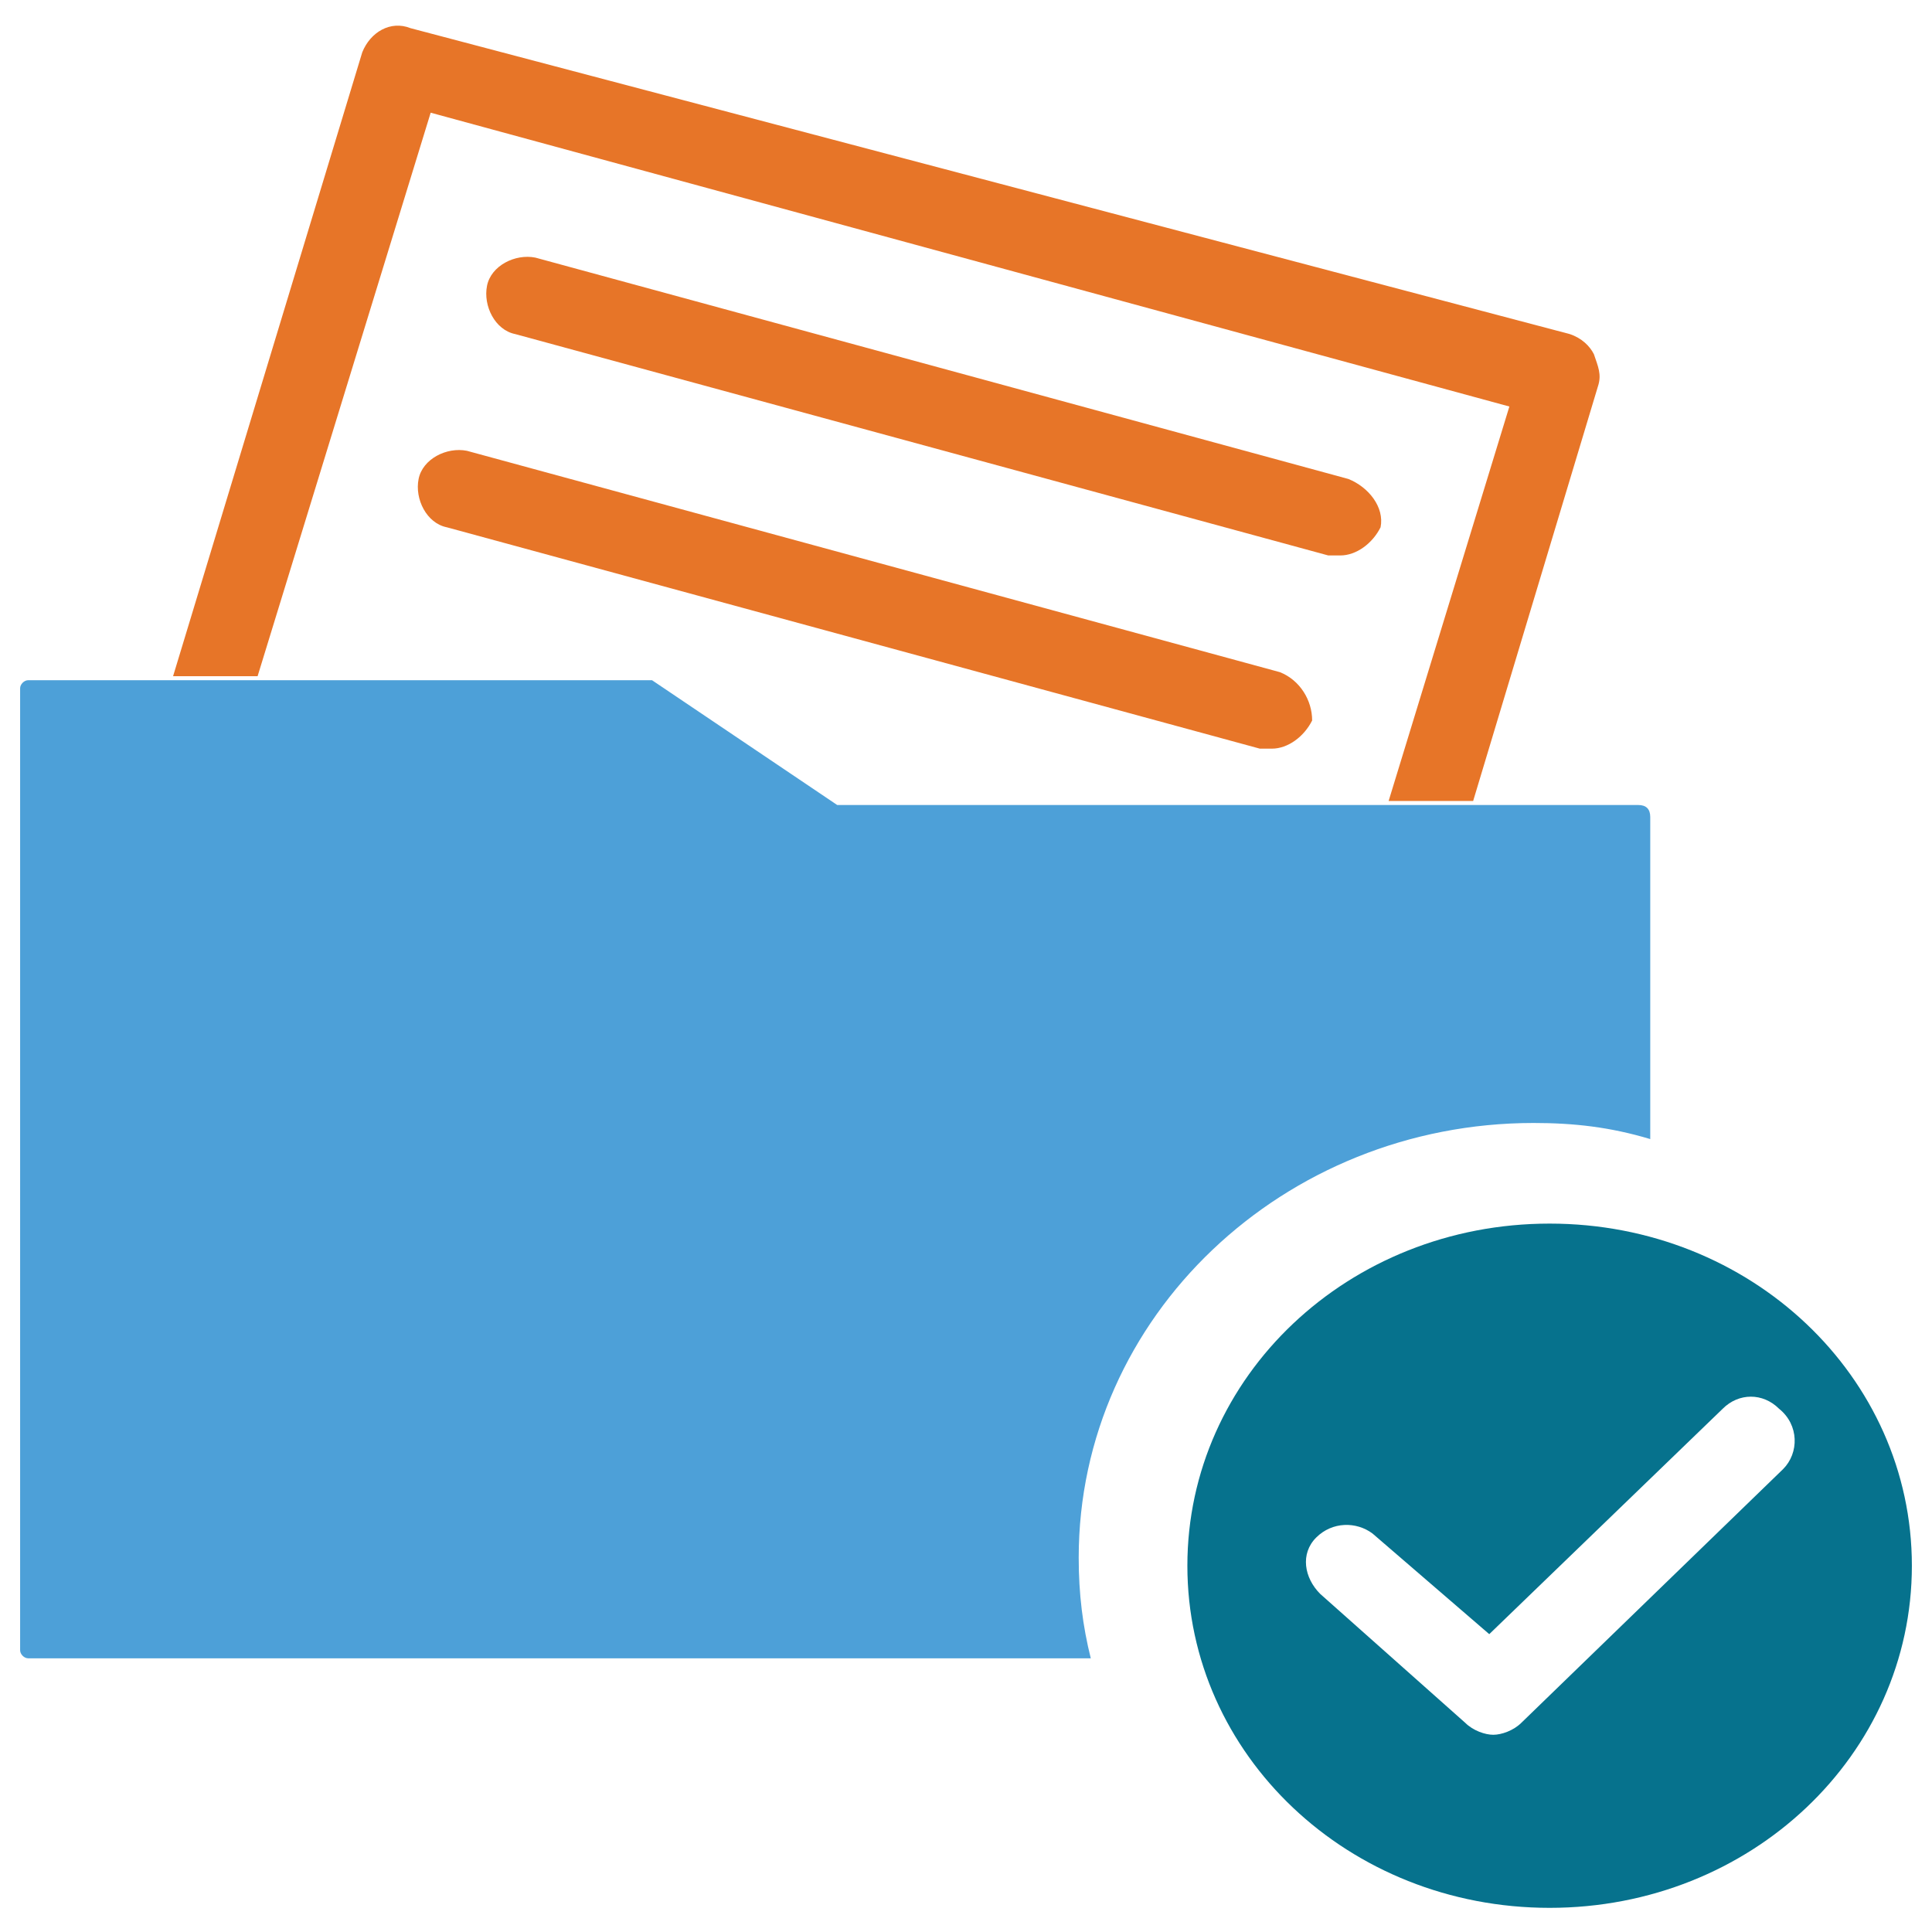 <?xml version="1.0" encoding="utf-8"?>
<!-- Generator: Adobe Illustrator 18.0.0, SVG Export Plug-In . SVG Version: 6.00 Build 0)  -->
<!DOCTYPE svg PUBLIC "-//W3C//DTD SVG 1.1//EN" "http://www.w3.org/Graphics/SVG/1.1/DTD/svg11.dtd">
<svg version="1.1" id="Layer_1" xmlns="http://www.w3.org/2000/svg" xmlns:xlink="http://www.w3.org/1999/xlink" x="0px" y="0px"
	 viewBox="0 0 48 48" enable-background="new 0 0 48 48" xml:space="preserve">
<g>
	<path fill="#E77528" d="M33.5,11.9L13.3,6.4c-0.5-0.1-1.1,0.2-1.2,0.7c-0.1,0.5,0.2,1.1,0.7,1.2L33,13.8c0.1,0,0.2,0,0.3,0
		c0.4,0,0.8-0.3,1-0.7C34.4,12.6,34,12.1,33.5,11.9z"/>
	<path fill="#E77528" d="M31.8,16.7l-20.2-5.5c-0.5-0.1-1.1,0.2-1.2,0.7c-0.1,0.5,0.2,1.1,0.7,1.2l20.2,5.5c0.1,0,0.2,0,0.3,0
		c0.4,0,0.8-0.3,1-0.7C32.6,17.4,32.3,16.9,31.8,16.7z"/>
	<path fill="#E77528" d="M10.7,2.8l26.8,7.3l-3,9.8l2.1,0l3.1-10.3c0.1-0.3,0-0.5-0.1-0.8c-0.1-0.2-0.3-0.4-0.6-0.5L10.2,0.7
		C9.7,0.5,9.2,0.8,9,1.3L4.3,16.8c0,0,0,0,0,0h2.1L10.7,2.8z"/>
	<path fill="#4DA0D8" d="M40.7,20h-4.1l-2.1,0c0,0,0,0,0,0H20.8l-4.6-3.1c0,0-0.1,0-0.1,0H6.4H4.3H0.7c-0.1,0-0.2,0.1-0.2,0.2V41
		c0,0.1,0.1,0.2,0.2,0.2h26.4c-0.2-0.8-0.3-1.6-0.3-2.5c0-6,5.1-10.8,11.3-10.8c1,0,1.9,0.1,2.9,0.4v-8C41,20.1,40.9,20,40.7,20z"/>
	<path fill="#06728D" d="M38.5,30.4c-5,0-9,3.8-9,8.5c0,4.7,4,8.5,9,8.5c5,0,9-3.8,9-8.5C47.5,34.2,43.5,30.4,38.5,30.4z M44.3,36.5
		l-6.5,6.3c-0.2,0.2-0.5,0.3-0.7,0.3c-0.2,0-0.5-0.1-0.7-0.3l-3.6-3.2c-0.4-0.4-0.5-1-0.1-1.4c0.4-0.4,1-0.4,1.4-0.1l2.9,2.5
		l5.8-5.6c0.4-0.4,1-0.4,1.4,0C44.7,35.4,44.7,36.1,44.3,36.5z"/>
</g>
</svg>
